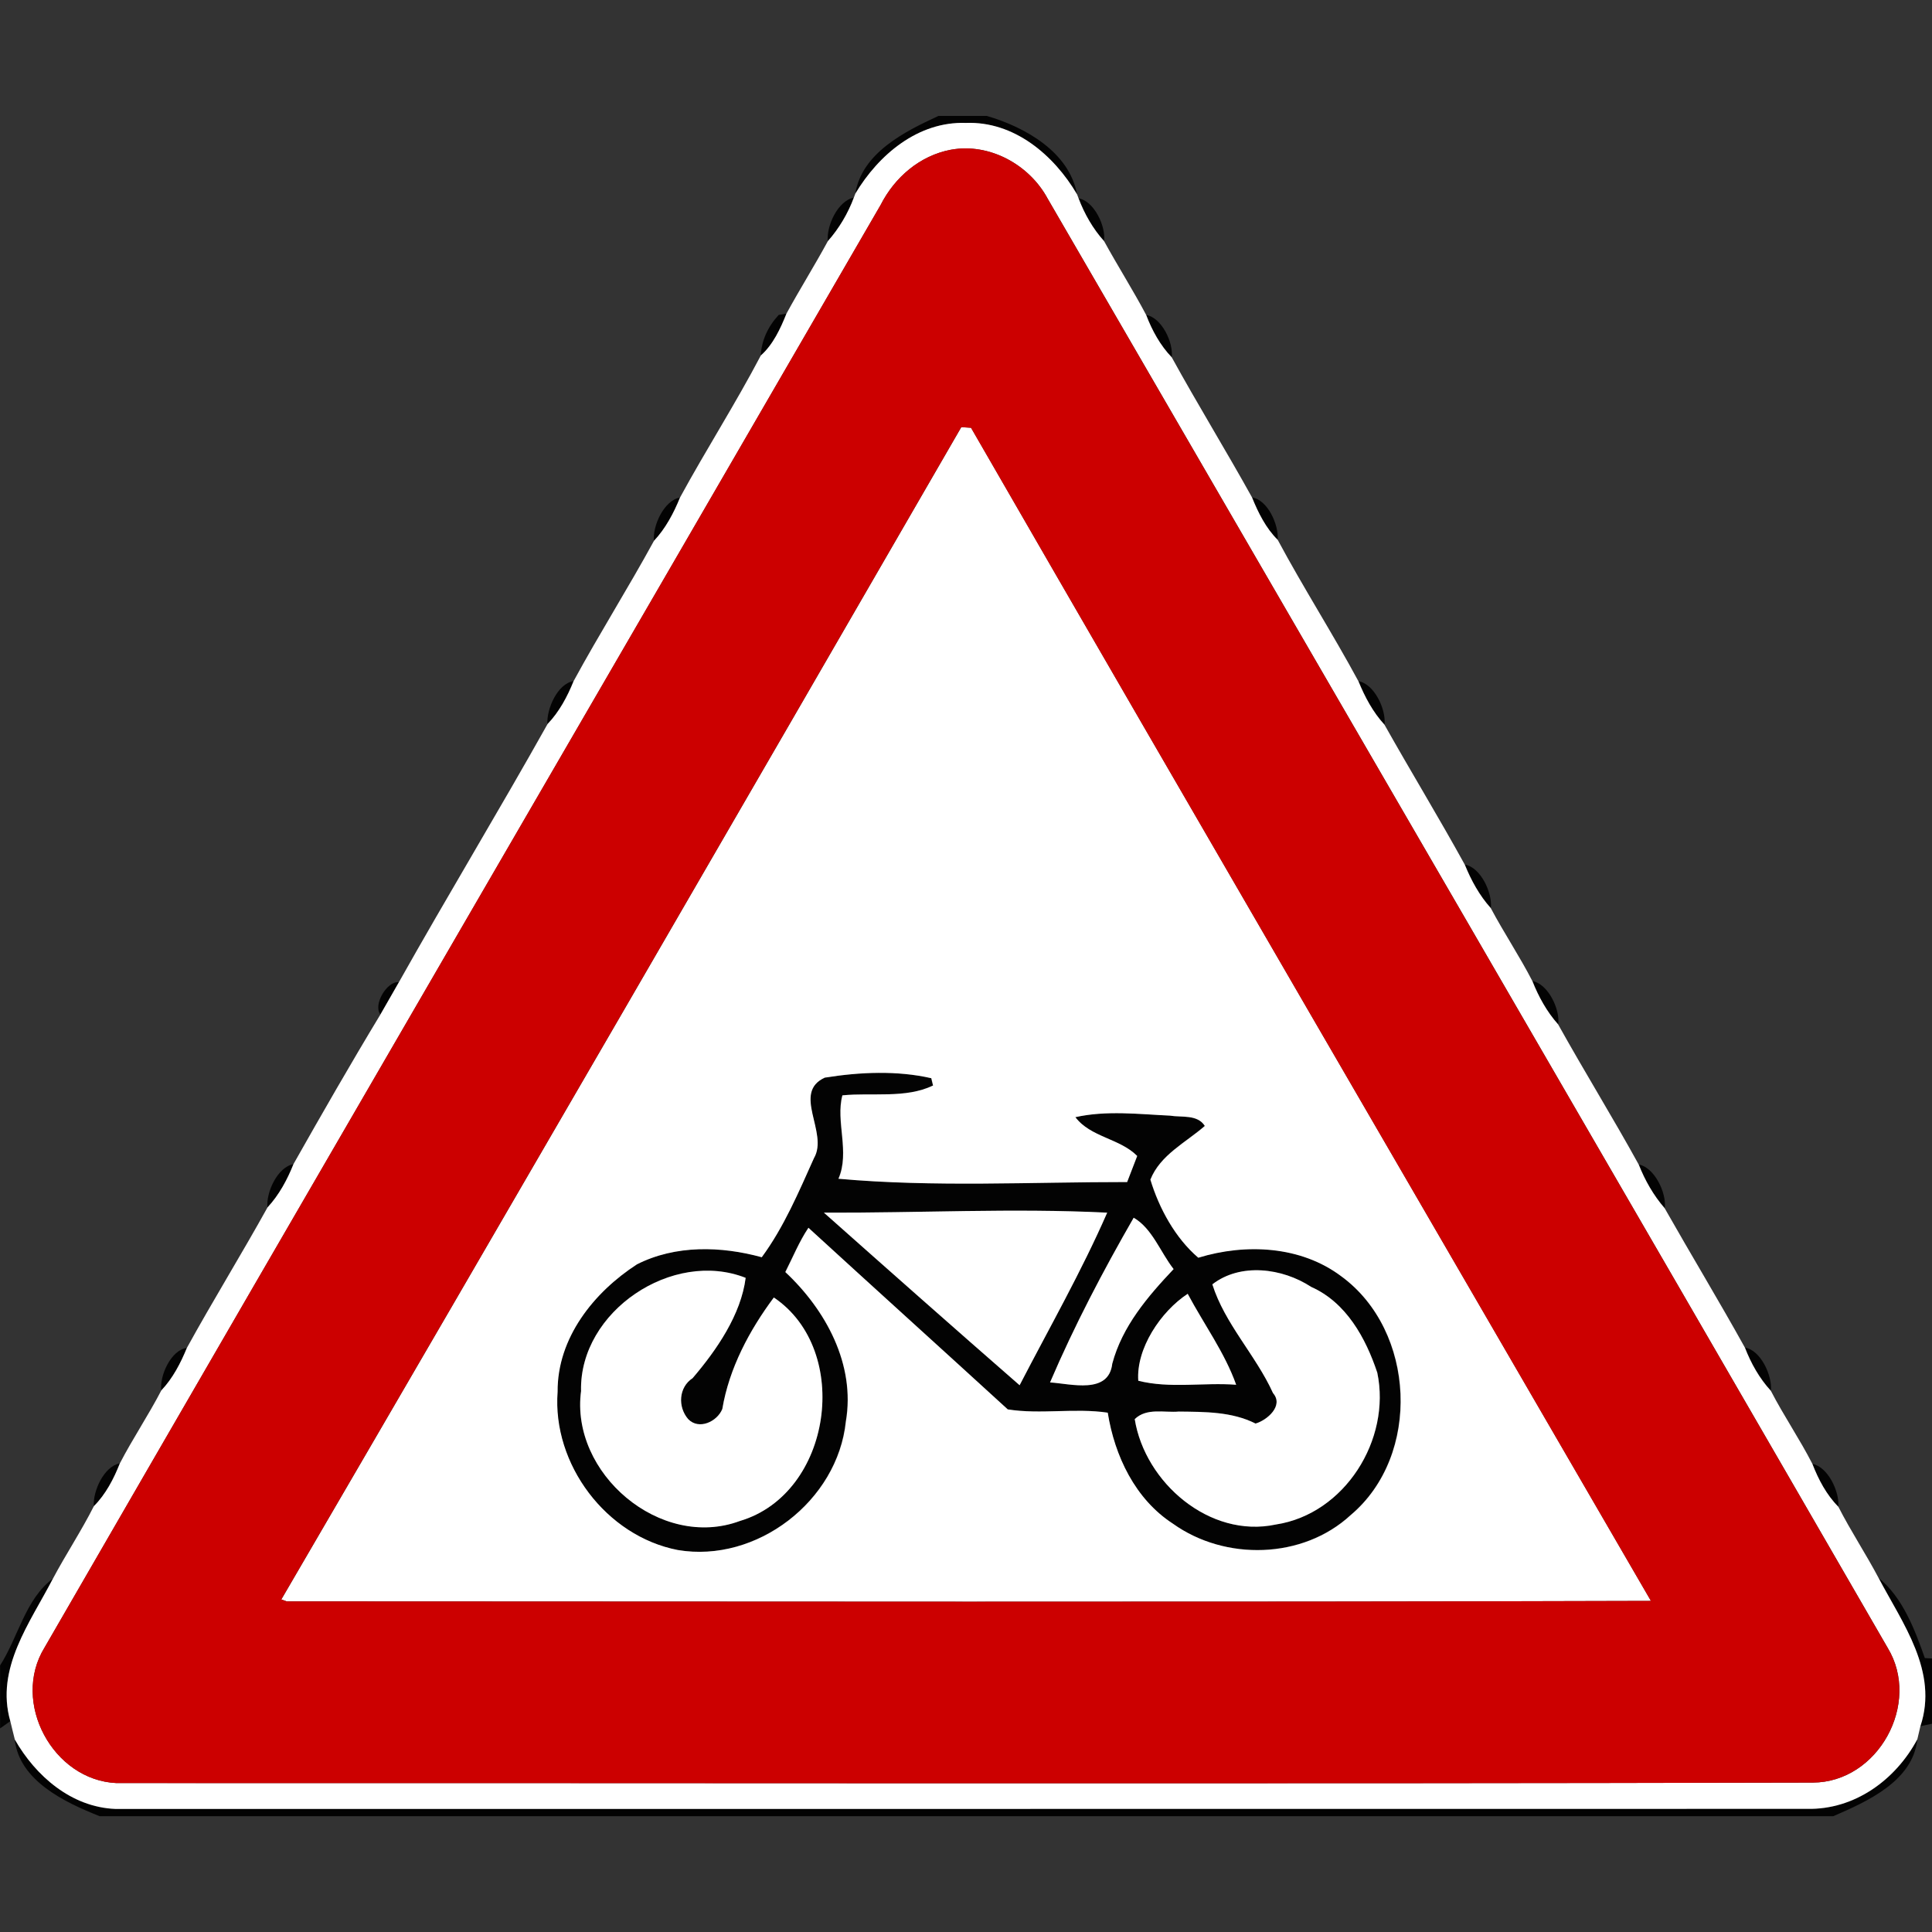<?xml version="1.0" encoding="utf-8"?>
<!-- Generated by IcoMoon.io -->
<!DOCTYPE svg PUBLIC "-//W3C//DTD SVG 1.1//EN" "http://www.w3.org/Graphics/SVG/1.1/DTD/svg11.dtd">
<svg version="1.1" xmlns="http://www.w3.org/2000/svg" xmlns:xlink="http://www.w3.org/1999/xlink" width="24" height="24" viewBox="0 0 24 24">
<rect x="0" y="0" width="24" height="24" fill="#333333" stroke="none"/>
<path fill="#030303" d="M11.656 1.44h0.602c0.478 0.139 1.027 0.45 1.122 0.976-0.288-0.49-0.784-0.911-1.381-0.888-0.595-0.022-1.086 0.396-1.375 0.88 0.082-0.508 0.61-0.772 1.032-0.967z"></path>
<path fill="#030303" d="M10.283 2.996c-0.018-0.191 0.126-0.503 0.323-0.541-0.072 0.196-0.185 0.386-0.323 0.541z"></path>
<path fill="#030303" d="M13.398 2.464c0.192 0.031 0.342 0.347 0.317 0.532-0.138-0.151-0.245-0.341-0.317-0.532z"></path>
<path fill="#030303" d="M9.673 3.912l0.096-0.016c-0.074 0.186-0.167 0.386-0.319 0.521 0.011-0.186 0.085-0.354 0.223-0.505z"></path>
<path fill="#030303" d="M14.238 3.912c0.193 0.034 0.34 0.342 0.318 0.527-0.142-0.146-0.246-0.336-0.318-0.527z"></path>
<path fill="#030303" d="M8.123 6.719c-0.017-0.19 0.126-0.502 0.324-0.539-0.078 0.193-0.181 0.388-0.324 0.539z"></path>
<path fill="#030303" d="M15.553 6.179c0.196 0.031 0.334 0.342 0.319 0.527-0.146-0.143-0.244-0.338-0.319-0.527z"></path>
<path fill="#030303" d="M6.8 8.995c-0.012-0.187 0.126-0.503 0.324-0.534-0.077 0.192-0.18 0.385-0.324 0.534z"></path>
<path fill="#030303" d="M16.876 8.462c0.196 0.034 0.344 0.35 0.323 0.539-0.142-0.152-0.245-0.347-0.323-0.539z"></path>
<path fill="#030303" d="M18.197 10.74c0.196 0.034 0.344 0.35 0.323 0.54-0.14-0.156-0.245-0.347-0.323-0.54z"></path>
<path fill="#030303" d="M4.726 12.601c-0.095-0.112 0.077-0.416 0.229-0.4-0.058 0.1-0.172 0.3-0.229 0.4z"></path>
<path fill="#030303" d="M19.037 12.187c0.194 0.036 0.344 0.349 0.32 0.538-0.139-0.155-0.245-0.344-0.32-0.538z"></path>
<path fill="#030303" d="M10.25 13.385c0.428-0.068 0.894-0.089 1.316 0.008 0.006 0.023 0.017 0.068 0.022 0.091-0.342 0.164-0.754 0.085-1.126 0.122-0.088 0.323 0.096 0.703-0.049 1.036 1.187 0.107 2.393 0.040 3.586 0.041 0.031-0.082 0.094-0.242 0.125-0.324-0.215-0.218-0.58-0.233-0.768-0.482 0.386-0.086 0.785-0.037 1.175-0.019 0.143 0.024 0.342-0.018 0.433 0.128-0.236 0.208-0.553 0.359-0.676 0.667 0.108 0.358 0.311 0.727 0.595 0.97 0.588-0.18 1.274-0.149 1.778 0.232 0.922 0.676 0.997 2.225 0.114 2.966-0.594 0.547-1.558 0.57-2.207 0.106-0.469-0.304-0.724-0.841-0.81-1.379-0.409-0.061-0.835 0.024-1.242-0.041-0.823-0.754-1.652-1.502-2.476-2.256-0.115 0.172-0.193 0.365-0.287 0.55 0.503 0.47 0.874 1.148 0.752 1.856-0.102 0.988-1.108 1.763-2.088 1.597-0.889-0.172-1.561-1.064-1.493-1.966-0.005-0.668 0.45-1.236 0.986-1.583 0.479-0.241 1.044-0.227 1.55-0.088 0.276-0.376 0.46-0.81 0.649-1.232 0.185-0.317-0.281-0.814 0.138-1.001M10.234 15.064c0.808 0.718 1.618 1.434 2.431 2.144 0.368-0.712 0.767-1.409 1.088-2.144-1.172-0.058-2.346 0.005-3.52 0M14.083 15.127c-0.382 0.662-0.738 1.343-1.039 2.046 0.262 0.017 0.728 0.152 0.773-0.233 0.124-0.464 0.44-0.834 0.762-1.175-0.162-0.206-0.265-0.506-0.496-0.638M7.218 17.274c-0.142 1.025 0.986 1.986 1.973 1.619 1.145-0.34 1.396-2.119 0.421-2.776-0.304 0.408-0.554 0.878-0.64 1.385-0.062 0.156-0.289 0.265-0.424 0.126-0.132-0.152-0.118-0.396 0.055-0.509 0.301-0.352 0.601-0.79 0.659-1.246-0.907-0.358-2.064 0.415-2.045 1.4M15.061 15.954c0.155 0.493 0.54 0.881 0.754 1.352 0.137 0.157-0.076 0.337-0.217 0.378-0.295-0.149-0.63-0.145-0.953-0.149-0.182 0.016-0.401-0.050-0.548 0.094 0.126 0.786 0.929 1.486 1.753 1.309 0.856-0.131 1.434-1.056 1.26-1.886-0.144-0.432-0.386-0.872-0.822-1.066-0.359-0.235-0.878-0.301-1.226-0.032M14.14 17.152c0.396 0.101 0.812 0.019 1.217 0.050-0.142-0.398-0.402-0.755-0.602-1.13-0.337 0.221-0.642 0.682-0.614 1.080z"></path>
<path fill="#030303" d="M3.322 15c-0.018-0.19 0.126-0.502 0.323-0.539-0.076 0.193-0.181 0.386-0.323 0.539z"></path>
<path fill="#030303" d="M20.358 14.466c0.194 0.036 0.347 0.353 0.322 0.542-0.138-0.158-0.246-0.348-0.322-0.542z"></path>
<path fill="#030303" d="M2.003 17.273c-0.022-0.184 0.122-0.504 0.318-0.529-0.077 0.188-0.176 0.38-0.318 0.529z"></path>
<path fill="#030303" d="M21.677 16.74c0.197 0.034 0.34 0.349 0.322 0.536-0.14-0.152-0.247-0.343-0.322-0.536z"></path>
<path fill="#030303" d="M1.165 18.71c-0.012-0.188 0.126-0.494 0.323-0.532-0.074 0.191-0.176 0.386-0.323 0.532z"></path>
<path fill="#030303" d="M22.514 18.185c0.194 0.037 0.338 0.344 0.323 0.533-0.146-0.146-0.248-0.341-0.323-0.533z"></path>
<path fill="#030303" d="M0 20.69c0.226-0.35 0.314-0.826 0.658-1.081-0.283 0.548-0.719 1.115-0.53 1.772l-0.127 0.090v-0.781z"></path>
<path fill="#030303" d="M23.336 19.601c0.298 0.24 0.45 0.64 0.575 0.996l0.089 0.005v0.811l-0.144 0.030c0.227-0.678-0.222-1.277-0.52-1.842z"></path>
<path fill="#030303" d="M0.184 21.61c0.259 0.454 0.703 0.84 1.248 0.862 7.006-0.001 14.011 0.001 21.017-0.001 0.588 0.013 1.099-0.359 1.369-0.865-0.055 0.517-0.614 0.769-1.043 0.955h-21.538c-0.433-0.172-0.996-0.439-1.054-0.95z"></path>
<path fill="#fff" d="M10.624 2.407c0.289-0.484 0.78-0.901 1.375-0.88 0.598-0.023 1.093 0.398 1.381 0.888 0.004 0.012 0.013 0.036 0.018 0.048 0.072 0.191 0.179 0.38 0.317 0.532 0.169 0.308 0.358 0.606 0.523 0.917 0.072 0.191 0.176 0.38 0.318 0.527 0.322 0.586 0.673 1.156 0.997 1.74 0.076 0.188 0.173 0.384 0.319 0.527 0.318 0.594 0.683 1.164 1.003 1.757 0.078 0.192 0.181 0.386 0.323 0.539 0.328 0.583 0.676 1.154 0.998 1.739 0.078 0.193 0.182 0.384 0.323 0.54 0.163 0.307 0.358 0.598 0.517 0.907 0.076 0.193 0.181 0.383 0.32 0.538 0.326 0.586 0.679 1.156 1.001 1.741 0.076 0.194 0.184 0.384 0.322 0.542 0.329 0.58 0.674 1.15 0.997 1.732 0.074 0.193 0.181 0.384 0.322 0.536 0.16 0.31 0.358 0.599 0.516 0.908 0.074 0.192 0.176 0.386 0.323 0.533 0.154 0.302 0.341 0.584 0.499 0.883 0.298 0.565 0.746 1.164 0.52 1.842-0.010 0.041-0.029 0.121-0.038 0.162-0.27 0.506-0.781 0.878-1.369 0.865-7.006 0.002-14.011 0-21.017 0.001-0.545-0.022-0.989-0.408-1.248-0.862-0.014-0.058-0.043-0.17-0.056-0.228-0.188-0.658 0.247-1.224 0.53-1.772 0.162-0.304 0.353-0.592 0.508-0.899 0.146-0.145 0.248-0.341 0.323-0.532 0.16-0.308 0.355-0.598 0.515-0.906 0.142-0.149 0.241-0.341 0.318-0.529 0.323-0.587 0.676-1.158 1.001-1.744 0.142-0.152 0.247-0.346 0.323-0.539 0.353-0.624 0.71-1.247 1.081-1.86 0.058-0.1 0.172-0.3 0.229-0.4 0.604-1.075 1.243-2.13 1.846-3.206 0.144-0.149 0.247-0.342 0.324-0.534 0.319-0.587 0.677-1.154 0.998-1.742 0.143-0.151 0.246-0.346 0.324-0.539 0.323-0.593 0.689-1.164 1.003-1.763 0.152-0.134 0.245-0.335 0.319-0.521 0.166-0.304 0.349-0.596 0.514-0.9 0.138-0.155 0.251-0.346 0.323-0.541 0.005-0.012 0.013-0.036 0.018-0.048M11.812 1.86c-0.385 0.073-0.698 0.343-0.872 0.686-3.461 5.976-6.934 11.944-10.387 17.922-0.416 0.678 0.104 1.646 0.894 1.682 7.024-0.002 14.048 0.011 21.072-0.006 0.812-0.002 1.351-0.985 0.93-1.675-3.47-6.005-6.955-12.001-10.434-18.001-0.227-0.422-0.724-0.696-1.202-0.608z"></path>
<path fill="#fff" d="M11.941 5.306c0.030 0.002 0.092 0.006 0.122 0.008 2.804 4.864 5.629 9.716 8.446 14.573-5.648 0.017-11.298 0.007-16.946 0.006l-0.068-0.024c2.827-4.848 5.639-9.704 8.447-14.563M10.25 13.385c-0.419 0.187 0.047 0.684-0.138 1.001-0.19 0.422-0.373 0.857-0.649 1.232-0.506-0.139-1.072-0.154-1.55 0.088-0.536 0.347-0.991 0.914-0.986 1.583-0.068 0.901 0.604 1.794 1.493 1.966 0.98 0.166 1.986-0.61 2.088-1.597 0.121-0.708-0.25-1.386-0.752-1.856 0.094-0.185 0.172-0.378 0.287-0.55 0.823 0.754 1.652 1.502 2.476 2.256 0.407 0.065 0.833-0.020 1.242 0.041 0.086 0.538 0.341 1.075 0.81 1.379 0.649 0.464 1.613 0.442 2.207-0.106 0.883-0.742 0.808-2.291-0.114-2.966-0.504-0.38-1.19-0.412-1.778-0.232-0.284-0.242-0.487-0.612-0.595-0.97 0.122-0.308 0.439-0.46 0.676-0.667-0.091-0.146-0.29-0.104-0.433-0.128-0.39-0.018-0.788-0.067-1.175 0.019 0.188 0.25 0.553 0.264 0.768 0.482-0.031 0.082-0.094 0.242-0.125 0.324-1.193-0.001-2.399 0.066-3.586-0.041 0.145-0.332-0.038-0.713 0.049-1.036 0.372-0.037 0.784 0.042 1.126-0.122-0.005-0.023-0.016-0.068-0.022-0.091-0.422-0.097-0.888-0.077-1.316-0.008z"></path>
<path fill="#fff" d="M10.234 15.064c1.174 0.005 2.347-0.058 3.52 0-0.322 0.736-0.72 1.433-1.088 2.144-0.814-0.71-1.624-1.427-2.431-2.144z"></path>
<path fill="#fff" d="M14.083 15.127c0.23 0.132 0.334 0.432 0.496 0.638-0.322 0.341-0.638 0.71-0.762 1.175-0.044 0.385-0.511 0.25-0.773 0.233 0.301-0.703 0.658-1.384 1.039-2.046z"></path>
<path fill="#fff" d="M7.218 17.274c-0.019-0.985 1.138-1.758 2.045-1.4-0.058 0.456-0.358 0.894-0.659 1.246-0.173 0.113-0.187 0.356-0.055 0.509 0.134 0.139 0.361 0.030 0.424-0.126 0.085-0.506 0.336-0.977 0.64-1.385 0.974 0.656 0.724 2.436-0.421 2.776-0.986 0.367-2.114-0.594-1.973-1.619z"></path>
<path fill="#fff" d="M15.061 15.954c0.348-0.269 0.868-0.203 1.226 0.032 0.436 0.193 0.678 0.634 0.822 1.066 0.174 0.83-0.404 1.756-1.26 1.886-0.824 0.176-1.627-0.523-1.753-1.309 0.148-0.144 0.366-0.078 0.548-0.094 0.323 0.004 0.658 0 0.953 0.149 0.142-0.041 0.354-0.221 0.217-0.378-0.214-0.472-0.599-0.859-0.754-1.352z"></path>
<path fill="#fff" d="M14.14 17.152c-0.028-0.398 0.277-0.859 0.614-1.080 0.2 0.376 0.461 0.732 0.602 1.13-0.404-0.031-0.821 0.050-1.217-0.050z"></path>
<path fill="#c00" d="M11.812 1.86c0.479-0.088 0.976 0.186 1.202 0.608 3.479 6 6.964 11.996 10.434 18.001 0.421 0.69-0.118 1.673-0.93 1.675-7.024 0.017-14.048 0.004-21.072 0.006-0.79-0.036-1.31-1.004-0.894-1.682 3.454-5.978 6.926-11.946 10.387-17.922 0.174-0.343 0.487-0.613 0.872-0.686M11.941 5.306c-2.808 4.859-5.62 9.715-8.447 14.563l0.068 0.024c5.648 0.001 11.298 0.011 16.946-0.006-2.816-4.856-5.641-9.709-8.446-14.573-0.030-0.002-0.092-0.006-0.122-0.008z"></path>
</svg>
